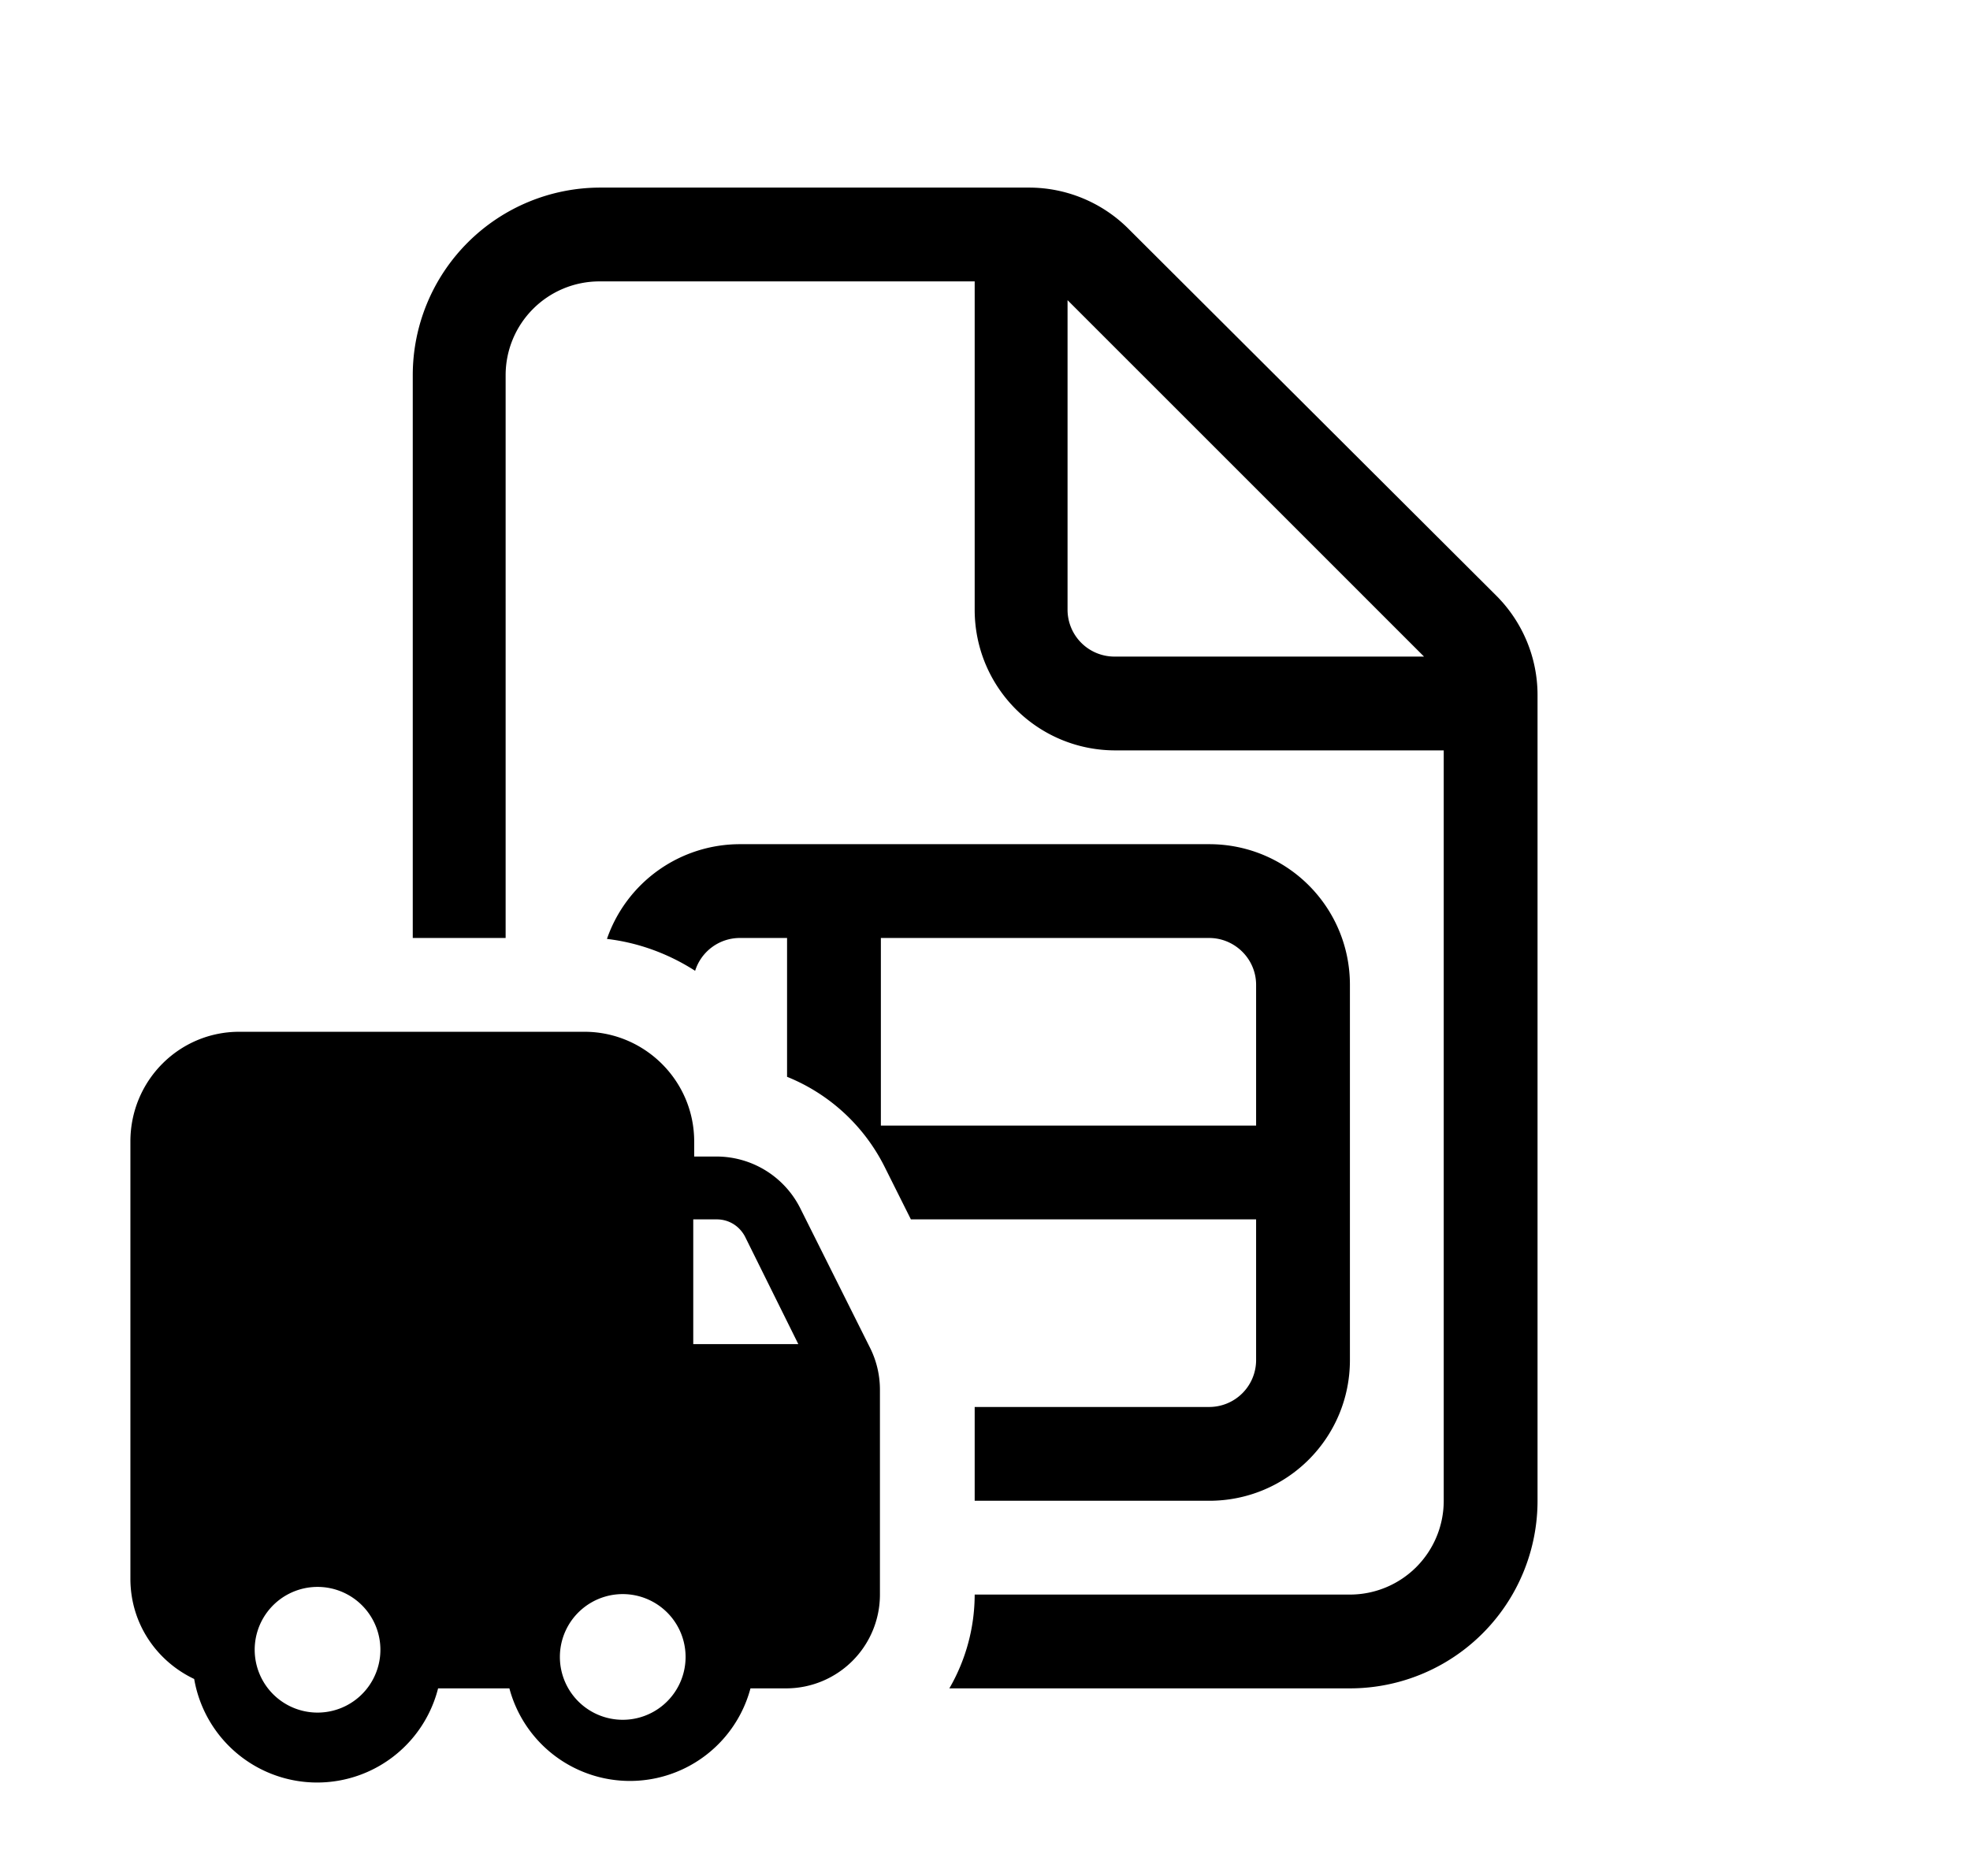 <svg width="21" height="20" viewBox="0 0 21 20" xmlns="http://www.w3.org/2000/svg"><path d="M7.89 9a1.5 1.5 0 00-1.42 1.01c.34.04.66.16.94.34a.5.5 0 01.48-.35h.5v1.48a2 2 0 011.04.96l.28.56h3.68v1.5a.5.5 0 01-.5.5h-2.5v1h2.5c.83 0 1.5-.67 1.5-1.5v-4c0-.83-.67-1.5-1.5-1.5h-5zm5.5 3h-4v-2h3.5c.27 0 .5.22.5.5V12zm-9-2h1V4a1 1 0 011-1h4v3.5c0 .83.67 1.5 1.5 1.5h3.5v8a1 1 0 01-1 1h-4a2 2 0 01-.27 1h4.27a2 2 0 002-2V7.41c0-.4-.16-.78-.44-1.06l-3.92-3.91A1.5 1.5 0 0010.97 2H6.4a2 2 0 00-2 2v6zm10.79-3h-3.3a.5.5 0 01-.5-.5V3.2l3.8 3.8zM2.55 11c-.64 0-1.16.52-1.16 1.17v4.66c0 .48.28.88.68 1.07a1.33 1.33 0 002.6.1h.76A1.33 1.33 0 008 18h.38a1 1 0 001-1v-2.18a1 1 0 00-.1-.44l-.75-1.5a1 1 0 00-.9-.55H7.4v-.16c0-.65-.53-1.17-1.17-1.17H2.55zm4.84 3.33V13h.25c.13 0 .24.07.3.18l.57 1.15H7.4zm-4.67 3.34a.67.67 0 111.33 0 .67.67 0 01-1.33 0zm4 .66a.67.67 0 110-1.33.67.67 0 010 1.33z"/></svg>